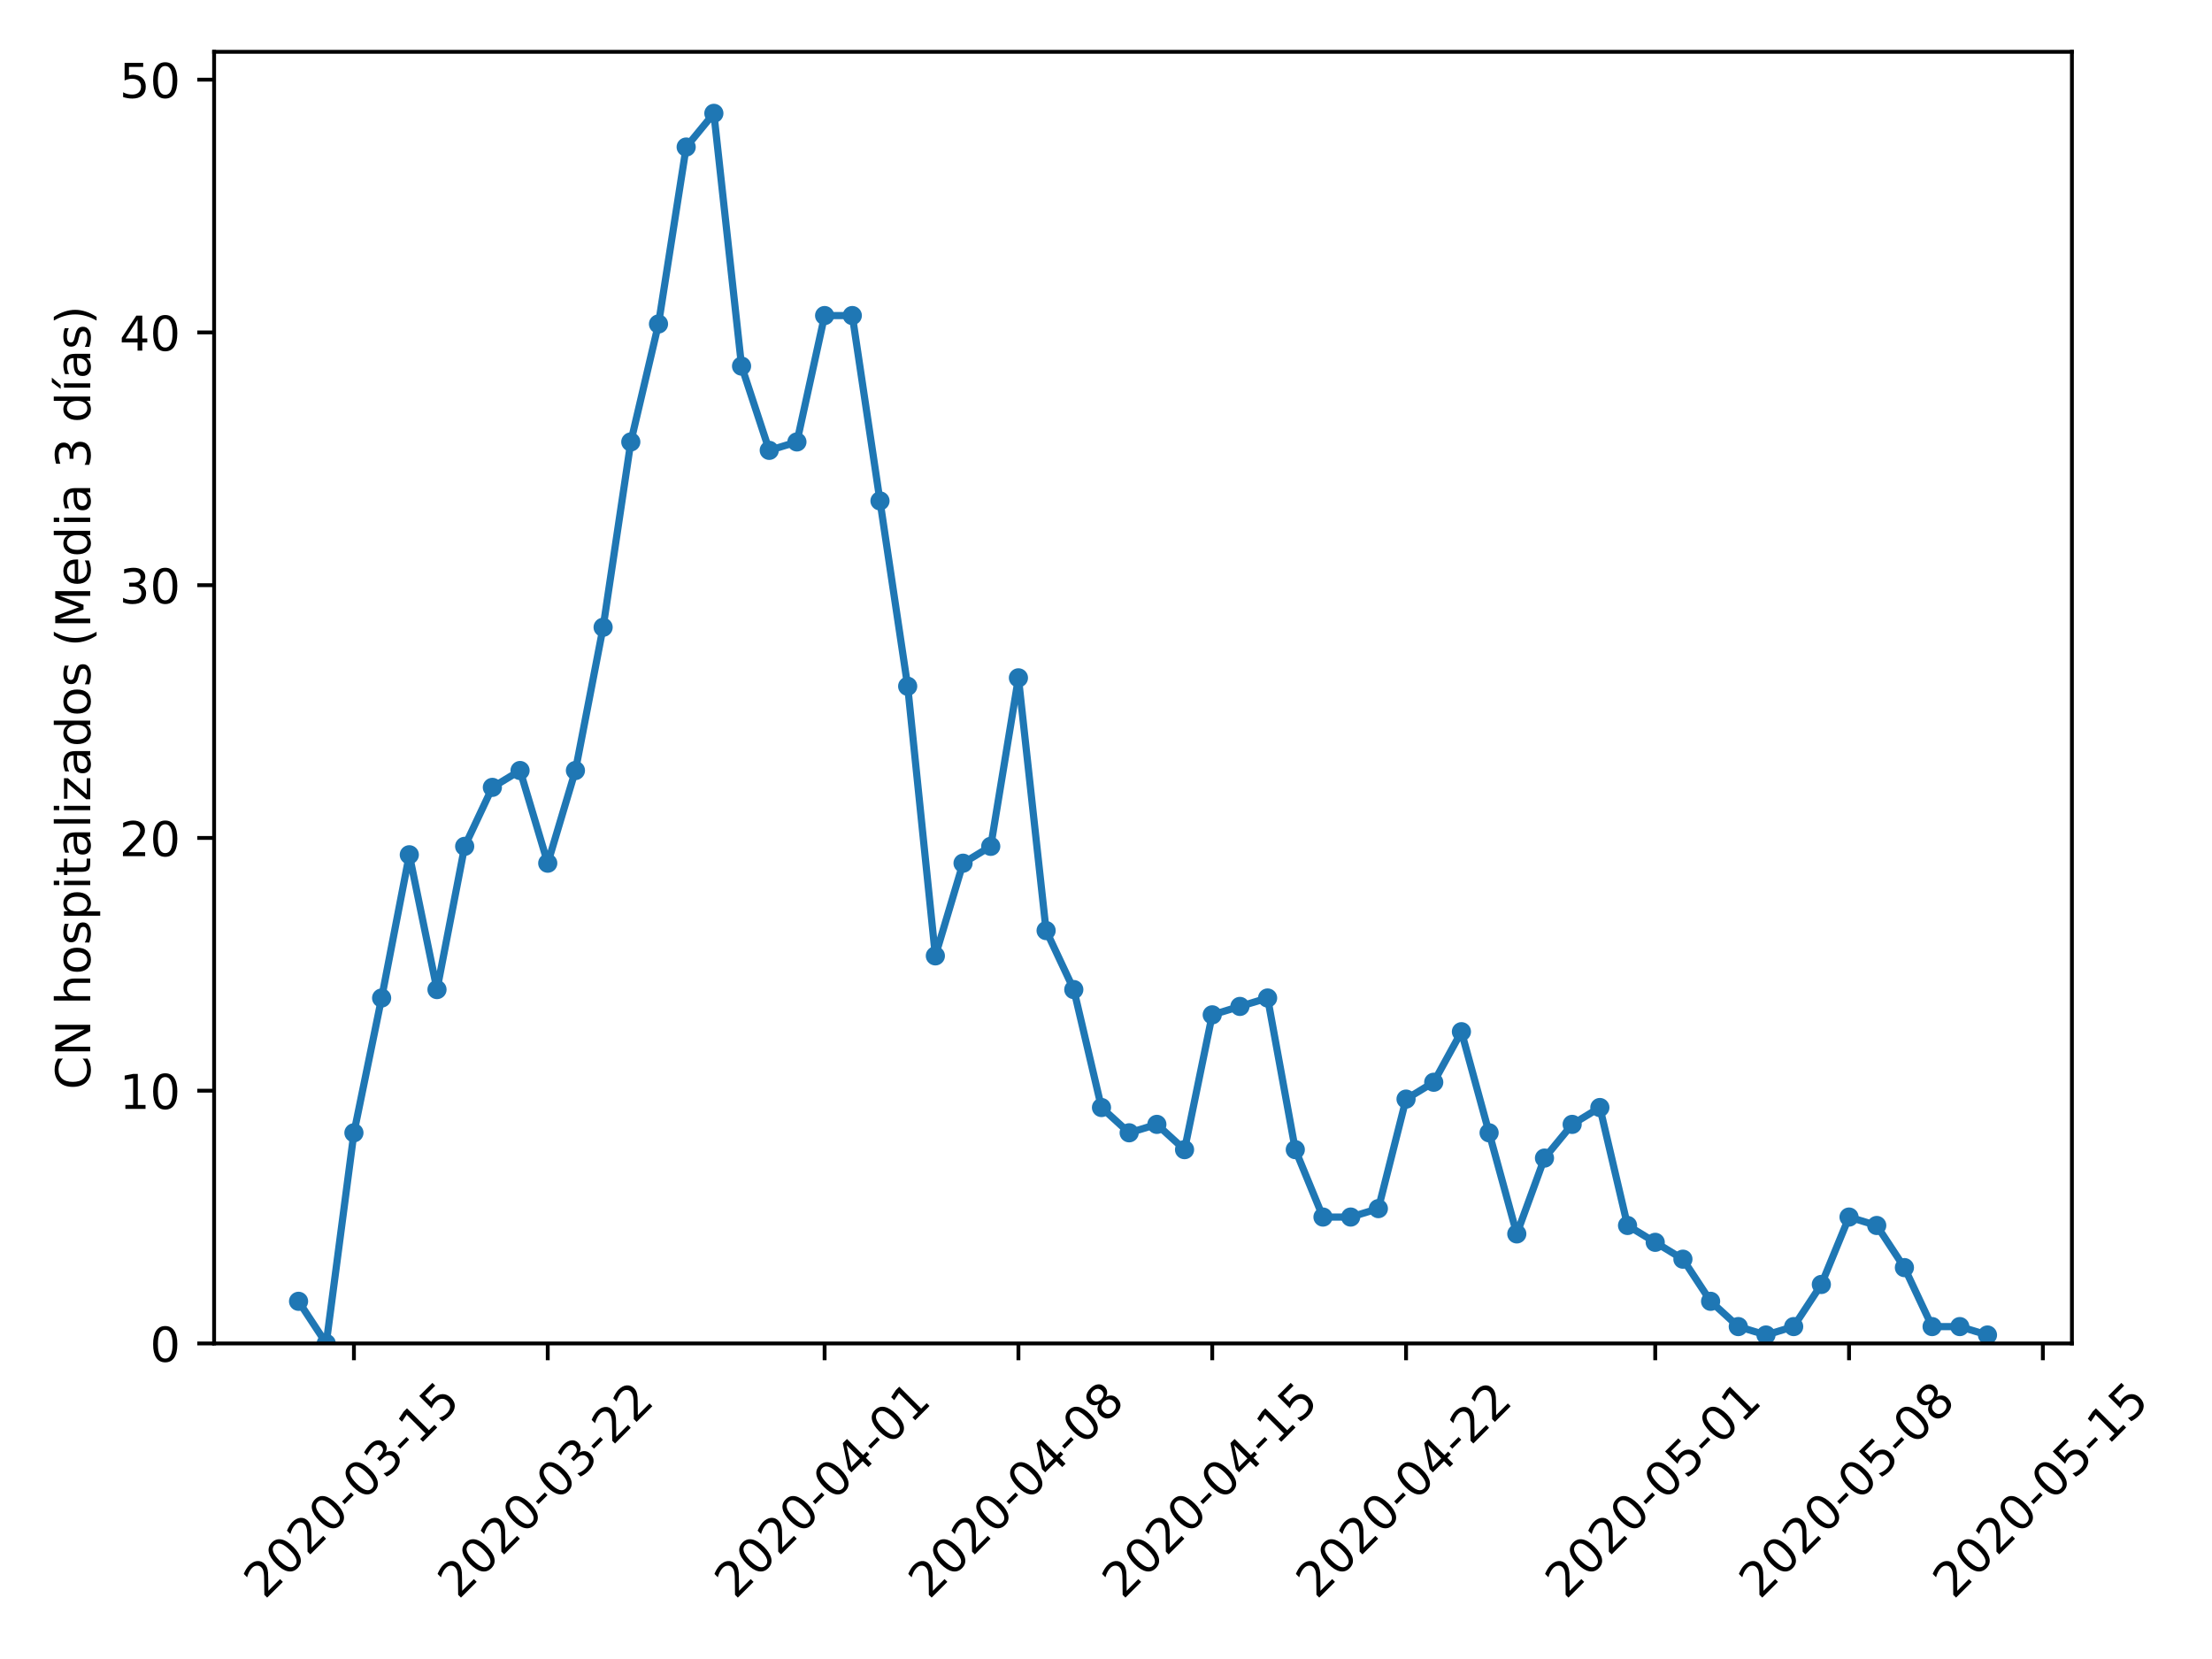 <?xml version="1.0" encoding="utf-8" standalone="no"?>
<!DOCTYPE svg PUBLIC "-//W3C//DTD SVG 1.1//EN"
  "http://www.w3.org/Graphics/SVG/1.1/DTD/svg11.dtd">
<!-- Created with matplotlib (https://matplotlib.org/) -->
<svg height="345.6pt" version="1.1" viewBox="0 0 460.8 345.6" width="460.8pt" xmlns="http://www.w3.org/2000/svg" xmlns:xlink="http://www.w3.org/1999/xlink">
 <defs>
  <style type="text/css">
*{stroke-linecap:butt;stroke-linejoin:round;}
  </style>
 </defs>
 <g id="figure_1">
  <g id="patch_1">
   <path d="M 0 345.6 
L 460.8 345.6 
L 460.8 0 
L 0 0 
z
" style="fill:#ffffff;"/>
  </g>
  <g id="axes_1">
   <g id="patch_2">
    <path d="M 44.603 279.863 
L 431.62 279.863 
L 431.62 10.8 
L 44.603 10.8 
z
" style="fill:#ffffff;"/>
   </g>
   <g id="matplotlib.axis_1">
    <g id="xtick_1">
     <g id="line2d_1">
      <defs>
       <path d="M 0 0 
L 0 3.5 
" id="m27faf1ed56" style="stroke:#000000;stroke-width:0.8;"/>
      </defs>
      <g>
       <use style="stroke:#000000;stroke-width:0.8;" x="73.73" xlink:href="#m27faf1ed56" y="279.863"/>
      </g>
     </g>
     <g id="text_1">
      <!-- 2020-03-15 -->
      <defs>
       <path d="M 19.188 8.297 
L 53.609 8.297 
L 53.609 0 
L 7.328 0 
L 7.328 8.297 
Q 12.938 14.109 22.625 23.891 
Q 32.328 33.688 34.812 36.531 
Q 39.547 41.844 41.422 45.531 
Q 43.312 49.219 43.312 52.781 
Q 43.312 58.594 39.234 62.25 
Q 35.156 65.922 28.609 65.922 
Q 23.969 65.922 18.812 64.312 
Q 13.672 62.703 7.812 59.422 
L 7.812 69.391 
Q 13.766 71.781 18.938 73 
Q 24.125 74.219 28.422 74.219 
Q 39.75 74.219 46.484 68.547 
Q 53.219 62.891 53.219 53.422 
Q 53.219 48.922 51.531 44.891 
Q 49.859 40.875 45.406 35.406 
Q 44.188 33.984 37.641 27.219 
Q 31.109 20.453 19.188 8.297 
z
" id="DejaVuSans-50"/>
       <path d="M 31.781 66.406 
Q 24.172 66.406 20.328 58.906 
Q 16.5 51.422 16.5 36.375 
Q 16.5 21.391 20.328 13.891 
Q 24.172 6.391 31.781 6.391 
Q 39.453 6.391 43.281 13.891 
Q 47.125 21.391 47.125 36.375 
Q 47.125 51.422 43.281 58.906 
Q 39.453 66.406 31.781 66.406 
z
M 31.781 74.219 
Q 44.047 74.219 50.516 64.516 
Q 56.984 54.828 56.984 36.375 
Q 56.984 17.969 50.516 8.266 
Q 44.047 -1.422 31.781 -1.422 
Q 19.531 -1.422 13.062 8.266 
Q 6.594 17.969 6.594 36.375 
Q 6.594 54.828 13.062 64.516 
Q 19.531 74.219 31.781 74.219 
z
" id="DejaVuSans-48"/>
       <path d="M 4.891 31.391 
L 31.203 31.391 
L 31.203 23.391 
L 4.891 23.391 
z
" id="DejaVuSans-45"/>
       <path d="M 40.578 39.312 
Q 47.656 37.797 51.625 33 
Q 55.609 28.219 55.609 21.188 
Q 55.609 10.406 48.188 4.484 
Q 40.766 -1.422 27.094 -1.422 
Q 22.516 -1.422 17.656 -0.516 
Q 12.797 0.391 7.625 2.203 
L 7.625 11.719 
Q 11.719 9.328 16.594 8.109 
Q 21.484 6.891 26.812 6.891 
Q 36.078 6.891 40.938 10.547 
Q 45.797 14.203 45.797 21.188 
Q 45.797 27.641 41.281 31.266 
Q 36.766 34.906 28.719 34.906 
L 20.219 34.906 
L 20.219 43.016 
L 29.109 43.016 
Q 36.375 43.016 40.234 45.922 
Q 44.094 48.828 44.094 54.297 
Q 44.094 59.906 40.109 62.906 
Q 36.141 65.922 28.719 65.922 
Q 24.656 65.922 20.016 65.031 
Q 15.375 64.156 9.812 62.312 
L 9.812 71.094 
Q 15.438 72.656 20.344 73.438 
Q 25.25 74.219 29.594 74.219 
Q 40.828 74.219 47.359 69.109 
Q 53.906 64.016 53.906 55.328 
Q 53.906 49.266 50.438 45.094 
Q 46.969 40.922 40.578 39.312 
z
" id="DejaVuSans-51"/>
       <path d="M 12.406 8.297 
L 28.516 8.297 
L 28.516 63.922 
L 10.984 60.406 
L 10.984 69.391 
L 28.422 72.906 
L 38.281 72.906 
L 38.281 8.297 
L 54.391 8.297 
L 54.391 0 
L 12.406 0 
z
" id="DejaVuSans-49"/>
       <path d="M 10.797 72.906 
L 49.516 72.906 
L 49.516 64.594 
L 19.828 64.594 
L 19.828 46.734 
Q 21.969 47.469 24.109 47.828 
Q 26.266 48.188 28.422 48.188 
Q 40.625 48.188 47.75 41.5 
Q 54.891 34.812 54.891 23.391 
Q 54.891 11.625 47.562 5.094 
Q 40.234 -1.422 26.906 -1.422 
Q 22.312 -1.422 17.547 -0.641 
Q 12.797 0.141 7.719 1.703 
L 7.719 11.625 
Q 12.109 9.234 16.797 8.062 
Q 21.484 6.891 26.703 6.891 
Q 35.156 6.891 40.078 11.328 
Q 45.016 15.766 45.016 23.391 
Q 45.016 31 40.078 35.438 
Q 35.156 39.891 26.703 39.891 
Q 22.75 39.891 18.812 39.016 
Q 14.891 38.141 10.797 36.281 
z
" id="DejaVuSans-53"/>
      </defs>
      <g transform="translate(55.134 333.329)rotate(-45)scale(0.1 -0.1)">
       <use xlink:href="#DejaVuSans-50"/>
       <use x="63.623" xlink:href="#DejaVuSans-48"/>
       <use x="127.246" xlink:href="#DejaVuSans-50"/>
       <use x="190.869" xlink:href="#DejaVuSans-48"/>
       <use x="254.492" xlink:href="#DejaVuSans-45"/>
       <use x="290.576" xlink:href="#DejaVuSans-48"/>
       <use x="354.199" xlink:href="#DejaVuSans-51"/>
       <use x="417.822" xlink:href="#DejaVuSans-45"/>
       <use x="453.906" xlink:href="#DejaVuSans-49"/>
       <use x="517.529" xlink:href="#DejaVuSans-53"/>
      </g>
     </g>
    </g>
    <g id="xtick_2">
     <g id="line2d_2">
      <g>
       <use style="stroke:#000000;stroke-width:0.8;" x="114.105" xlink:href="#m27faf1ed56" y="279.863"/>
      </g>
     </g>
     <g id="text_2">
      <!-- 2020-03-22 -->
      <g transform="translate(95.509 333.329)rotate(-45)scale(0.1 -0.1)">
       <use xlink:href="#DejaVuSans-50"/>
       <use x="63.623" xlink:href="#DejaVuSans-48"/>
       <use x="127.246" xlink:href="#DejaVuSans-50"/>
       <use x="190.869" xlink:href="#DejaVuSans-48"/>
       <use x="254.492" xlink:href="#DejaVuSans-45"/>
       <use x="290.576" xlink:href="#DejaVuSans-48"/>
       <use x="354.199" xlink:href="#DejaVuSans-51"/>
       <use x="417.822" xlink:href="#DejaVuSans-45"/>
       <use x="453.906" xlink:href="#DejaVuSans-50"/>
       <use x="517.529" xlink:href="#DejaVuSans-50"/>
      </g>
     </g>
    </g>
    <g id="xtick_3">
     <g id="line2d_3">
      <g>
       <use style="stroke:#000000;stroke-width:0.8;" x="171.782" xlink:href="#m27faf1ed56" y="279.863"/>
      </g>
     </g>
     <g id="text_3">
      <!-- 2020-04-01 -->
      <defs>
       <path d="M 37.797 64.312 
L 12.891 25.391 
L 37.797 25.391 
z
M 35.203 72.906 
L 47.609 72.906 
L 47.609 25.391 
L 58.016 25.391 
L 58.016 17.188 
L 47.609 17.188 
L 47.609 0 
L 37.797 0 
L 37.797 17.188 
L 4.891 17.188 
L 4.891 26.703 
z
" id="DejaVuSans-52"/>
      </defs>
      <g transform="translate(153.186 333.329)rotate(-45)scale(0.1 -0.1)">
       <use xlink:href="#DejaVuSans-50"/>
       <use x="63.623" xlink:href="#DejaVuSans-48"/>
       <use x="127.246" xlink:href="#DejaVuSans-50"/>
       <use x="190.869" xlink:href="#DejaVuSans-48"/>
       <use x="254.492" xlink:href="#DejaVuSans-45"/>
       <use x="290.576" xlink:href="#DejaVuSans-48"/>
       <use x="354.199" xlink:href="#DejaVuSans-52"/>
       <use x="417.822" xlink:href="#DejaVuSans-45"/>
       <use x="453.906" xlink:href="#DejaVuSans-48"/>
       <use x="517.529" xlink:href="#DejaVuSans-49"/>
      </g>
     </g>
    </g>
    <g id="xtick_4">
     <g id="line2d_4">
      <g>
       <use style="stroke:#000000;stroke-width:0.8;" x="212.156" xlink:href="#m27faf1ed56" y="279.863"/>
      </g>
     </g>
     <g id="text_4">
      <!-- 2020-04-08 -->
      <defs>
       <path d="M 31.781 34.625 
Q 24.75 34.625 20.719 30.859 
Q 16.703 27.094 16.703 20.516 
Q 16.703 13.922 20.719 10.156 
Q 24.75 6.391 31.781 6.391 
Q 38.812 6.391 42.859 10.172 
Q 46.922 13.969 46.922 20.516 
Q 46.922 27.094 42.891 30.859 
Q 38.875 34.625 31.781 34.625 
z
M 21.922 38.812 
Q 15.578 40.375 12.031 44.719 
Q 8.5 49.078 8.5 55.328 
Q 8.5 64.062 14.719 69.141 
Q 20.953 74.219 31.781 74.219 
Q 42.672 74.219 48.875 69.141 
Q 55.078 64.062 55.078 55.328 
Q 55.078 49.078 51.531 44.719 
Q 48 40.375 41.703 38.812 
Q 48.828 37.156 52.797 32.312 
Q 56.781 27.484 56.781 20.516 
Q 56.781 9.906 50.312 4.234 
Q 43.844 -1.422 31.781 -1.422 
Q 19.734 -1.422 13.25 4.234 
Q 6.781 9.906 6.781 20.516 
Q 6.781 27.484 10.781 32.312 
Q 14.797 37.156 21.922 38.812 
z
M 18.312 54.391 
Q 18.312 48.734 21.844 45.562 
Q 25.391 42.391 31.781 42.391 
Q 38.141 42.391 41.719 45.562 
Q 45.312 48.734 45.312 54.391 
Q 45.312 60.062 41.719 63.234 
Q 38.141 66.406 31.781 66.406 
Q 25.391 66.406 21.844 63.234 
Q 18.312 60.062 18.312 54.391 
z
" id="DejaVuSans-56"/>
      </defs>
      <g transform="translate(193.561 333.329)rotate(-45)scale(0.1 -0.1)">
       <use xlink:href="#DejaVuSans-50"/>
       <use x="63.623" xlink:href="#DejaVuSans-48"/>
       <use x="127.246" xlink:href="#DejaVuSans-50"/>
       <use x="190.869" xlink:href="#DejaVuSans-48"/>
       <use x="254.492" xlink:href="#DejaVuSans-45"/>
       <use x="290.576" xlink:href="#DejaVuSans-48"/>
       <use x="354.199" xlink:href="#DejaVuSans-52"/>
       <use x="417.822" xlink:href="#DejaVuSans-45"/>
       <use x="453.906" xlink:href="#DejaVuSans-48"/>
       <use x="517.529" xlink:href="#DejaVuSans-56"/>
      </g>
     </g>
    </g>
    <g id="xtick_5">
     <g id="line2d_5">
      <g>
       <use style="stroke:#000000;stroke-width:0.8;" x="252.531" xlink:href="#m27faf1ed56" y="279.863"/>
      </g>
     </g>
     <g id="text_5">
      <!-- 2020-04-15 -->
      <g transform="translate(233.935 333.329)rotate(-45)scale(0.1 -0.1)">
       <use xlink:href="#DejaVuSans-50"/>
       <use x="63.623" xlink:href="#DejaVuSans-48"/>
       <use x="127.246" xlink:href="#DejaVuSans-50"/>
       <use x="190.869" xlink:href="#DejaVuSans-48"/>
       <use x="254.492" xlink:href="#DejaVuSans-45"/>
       <use x="290.576" xlink:href="#DejaVuSans-48"/>
       <use x="354.199" xlink:href="#DejaVuSans-52"/>
       <use x="417.822" xlink:href="#DejaVuSans-45"/>
       <use x="453.906" xlink:href="#DejaVuSans-49"/>
       <use x="517.529" xlink:href="#DejaVuSans-53"/>
      </g>
     </g>
    </g>
    <g id="xtick_6">
     <g id="line2d_6">
      <g>
       <use style="stroke:#000000;stroke-width:0.8;" x="292.905" xlink:href="#m27faf1ed56" y="279.863"/>
      </g>
     </g>
     <g id="text_6">
      <!-- 2020-04-22 -->
      <g transform="translate(274.309 333.329)rotate(-45)scale(0.1 -0.1)">
       <use xlink:href="#DejaVuSans-50"/>
       <use x="63.623" xlink:href="#DejaVuSans-48"/>
       <use x="127.246" xlink:href="#DejaVuSans-50"/>
       <use x="190.869" xlink:href="#DejaVuSans-48"/>
       <use x="254.492" xlink:href="#DejaVuSans-45"/>
       <use x="290.576" xlink:href="#DejaVuSans-48"/>
       <use x="354.199" xlink:href="#DejaVuSans-52"/>
       <use x="417.822" xlink:href="#DejaVuSans-45"/>
       <use x="453.906" xlink:href="#DejaVuSans-50"/>
       <use x="517.529" xlink:href="#DejaVuSans-50"/>
      </g>
     </g>
    </g>
    <g id="xtick_7">
     <g id="line2d_7">
      <g>
       <use style="stroke:#000000;stroke-width:0.8;" x="344.815" xlink:href="#m27faf1ed56" y="279.863"/>
      </g>
     </g>
     <g id="text_7">
      <!-- 2020-05-01 -->
      <g transform="translate(326.219 333.329)rotate(-45)scale(0.1 -0.1)">
       <use xlink:href="#DejaVuSans-50"/>
       <use x="63.623" xlink:href="#DejaVuSans-48"/>
       <use x="127.246" xlink:href="#DejaVuSans-50"/>
       <use x="190.869" xlink:href="#DejaVuSans-48"/>
       <use x="254.492" xlink:href="#DejaVuSans-45"/>
       <use x="290.576" xlink:href="#DejaVuSans-48"/>
       <use x="354.199" xlink:href="#DejaVuSans-53"/>
       <use x="417.822" xlink:href="#DejaVuSans-45"/>
       <use x="453.906" xlink:href="#DejaVuSans-48"/>
       <use x="517.529" xlink:href="#DejaVuSans-49"/>
      </g>
     </g>
    </g>
    <g id="xtick_8">
     <g id="line2d_8">
      <g>
       <use style="stroke:#000000;stroke-width:0.8;" x="385.189" xlink:href="#m27faf1ed56" y="279.863"/>
      </g>
     </g>
     <g id="text_8">
      <!-- 2020-05-08 -->
      <g transform="translate(366.593 333.329)rotate(-45)scale(0.1 -0.1)">
       <use xlink:href="#DejaVuSans-50"/>
       <use x="63.623" xlink:href="#DejaVuSans-48"/>
       <use x="127.246" xlink:href="#DejaVuSans-50"/>
       <use x="190.869" xlink:href="#DejaVuSans-48"/>
       <use x="254.492" xlink:href="#DejaVuSans-45"/>
       <use x="290.576" xlink:href="#DejaVuSans-48"/>
       <use x="354.199" xlink:href="#DejaVuSans-53"/>
       <use x="417.822" xlink:href="#DejaVuSans-45"/>
       <use x="453.906" xlink:href="#DejaVuSans-48"/>
       <use x="517.529" xlink:href="#DejaVuSans-56"/>
      </g>
     </g>
    </g>
    <g id="xtick_9">
     <g id="line2d_9">
      <g>
       <use style="stroke:#000000;stroke-width:0.8;" x="425.563" xlink:href="#m27faf1ed56" y="279.863"/>
      </g>
     </g>
     <g id="text_9">
      <!-- 2020-05-15 -->
      <g transform="translate(406.968 333.329)rotate(-45)scale(0.1 -0.1)">
       <use xlink:href="#DejaVuSans-50"/>
       <use x="63.623" xlink:href="#DejaVuSans-48"/>
       <use x="127.246" xlink:href="#DejaVuSans-50"/>
       <use x="190.869" xlink:href="#DejaVuSans-48"/>
       <use x="254.492" xlink:href="#DejaVuSans-45"/>
       <use x="290.576" xlink:href="#DejaVuSans-48"/>
       <use x="354.199" xlink:href="#DejaVuSans-53"/>
       <use x="417.822" xlink:href="#DejaVuSans-45"/>
       <use x="453.906" xlink:href="#DejaVuSans-49"/>
       <use x="517.529" xlink:href="#DejaVuSans-53"/>
      </g>
     </g>
    </g>
   </g>
   <g id="matplotlib.axis_2">
    <g id="ytick_1">
     <g id="line2d_10">
      <defs>
       <path d="M 0 0 
L -3.5 0 
" id="mf563ec5836" style="stroke:#000000;stroke-width:0.8;"/>
      </defs>
      <g>
       <use style="stroke:#000000;stroke-width:0.8;" x="44.603" xlink:href="#mf563ec5836" y="279.863"/>
      </g>
     </g>
     <g id="text_10">
      <!-- 0 -->
      <g transform="translate(31.241 283.662)scale(0.1 -0.1)">
       <use xlink:href="#DejaVuSans-48"/>
      </g>
     </g>
    </g>
    <g id="ytick_2">
     <g id="line2d_11">
      <g>
       <use style="stroke:#000000;stroke-width:0.8;" x="44.603" xlink:href="#mf563ec5836" y="227.208"/>
      </g>
     </g>
     <g id="text_11">
      <!-- 10 -->
      <g transform="translate(24.878 231.008)scale(0.1 -0.1)">
       <use xlink:href="#DejaVuSans-49"/>
       <use x="63.623" xlink:href="#DejaVuSans-48"/>
      </g>
     </g>
    </g>
    <g id="ytick_3">
     <g id="line2d_12">
      <g>
       <use style="stroke:#000000;stroke-width:0.8;" x="44.603" xlink:href="#mf563ec5836" y="174.554"/>
      </g>
     </g>
     <g id="text_12">
      <!-- 20 -->
      <g transform="translate(24.878 178.354)scale(0.1 -0.1)">
       <use xlink:href="#DejaVuSans-50"/>
       <use x="63.623" xlink:href="#DejaVuSans-48"/>
      </g>
     </g>
    </g>
    <g id="ytick_4">
     <g id="line2d_13">
      <g>
       <use style="stroke:#000000;stroke-width:0.8;" x="44.603" xlink:href="#mf563ec5836" y="121.9"/>
      </g>
     </g>
     <g id="text_13">
      <!-- 30 -->
      <g transform="translate(24.878 125.699)scale(0.1 -0.1)">
       <use xlink:href="#DejaVuSans-51"/>
       <use x="63.623" xlink:href="#DejaVuSans-48"/>
      </g>
     </g>
    </g>
    <g id="ytick_5">
     <g id="line2d_14">
      <g>
       <use style="stroke:#000000;stroke-width:0.8;" x="44.603" xlink:href="#mf563ec5836" y="69.246"/>
      </g>
     </g>
     <g id="text_14">
      <!-- 40 -->
      <g transform="translate(24.878 73.045)scale(0.1 -0.1)">
       <use xlink:href="#DejaVuSans-52"/>
       <use x="63.623" xlink:href="#DejaVuSans-48"/>
      </g>
     </g>
    </g>
    <g id="ytick_6">
     <g id="line2d_15">
      <g>
       <use style="stroke:#000000;stroke-width:0.8;" x="44.603" xlink:href="#mf563ec5836" y="16.592"/>
      </g>
     </g>
     <g id="text_15">
      <!-- 50 -->
      <g transform="translate(24.878 20.391)scale(0.1 -0.1)">
       <use xlink:href="#DejaVuSans-53"/>
       <use x="63.623" xlink:href="#DejaVuSans-48"/>
      </g>
     </g>
    </g>
    <g id="text_16">
     <!-- CN hospitalizados (Media 3 días) -->
     <defs>
      <path d="M 64.406 67.281 
L 64.406 56.891 
Q 59.422 61.531 53.781 63.812 
Q 48.141 66.109 41.797 66.109 
Q 29.297 66.109 22.656 58.469 
Q 16.016 50.828 16.016 36.375 
Q 16.016 21.969 22.656 14.328 
Q 29.297 6.688 41.797 6.688 
Q 48.141 6.688 53.781 8.984 
Q 59.422 11.281 64.406 15.922 
L 64.406 5.609 
Q 59.234 2.094 53.438 0.328 
Q 47.656 -1.422 41.219 -1.422 
Q 24.656 -1.422 15.125 8.703 
Q 5.609 18.844 5.609 36.375 
Q 5.609 53.953 15.125 64.078 
Q 24.656 74.219 41.219 74.219 
Q 47.75 74.219 53.531 72.484 
Q 59.328 70.75 64.406 67.281 
z
" id="DejaVuSans-67"/>
      <path d="M 9.812 72.906 
L 23.094 72.906 
L 55.422 11.922 
L 55.422 72.906 
L 64.984 72.906 
L 64.984 0 
L 51.703 0 
L 19.391 60.984 
L 19.391 0 
L 9.812 0 
z
" id="DejaVuSans-78"/>
      <path id="DejaVuSans-32"/>
      <path d="M 54.891 33.016 
L 54.891 0 
L 45.906 0 
L 45.906 32.719 
Q 45.906 40.484 42.875 44.328 
Q 39.844 48.188 33.797 48.188 
Q 26.516 48.188 22.312 43.547 
Q 18.109 38.922 18.109 30.906 
L 18.109 0 
L 9.078 0 
L 9.078 75.984 
L 18.109 75.984 
L 18.109 46.188 
Q 21.344 51.125 25.703 53.562 
Q 30.078 56 35.797 56 
Q 45.219 56 50.047 50.172 
Q 54.891 44.344 54.891 33.016 
z
" id="DejaVuSans-104"/>
      <path d="M 30.609 48.391 
Q 23.391 48.391 19.188 42.75 
Q 14.984 37.109 14.984 27.297 
Q 14.984 17.484 19.156 11.844 
Q 23.344 6.203 30.609 6.203 
Q 37.797 6.203 41.984 11.859 
Q 46.188 17.531 46.188 27.297 
Q 46.188 37.016 41.984 42.703 
Q 37.797 48.391 30.609 48.391 
z
M 30.609 56 
Q 42.328 56 49.016 48.375 
Q 55.719 40.766 55.719 27.297 
Q 55.719 13.875 49.016 6.219 
Q 42.328 -1.422 30.609 -1.422 
Q 18.844 -1.422 12.172 6.219 
Q 5.516 13.875 5.516 27.297 
Q 5.516 40.766 12.172 48.375 
Q 18.844 56 30.609 56 
z
" id="DejaVuSans-111"/>
      <path d="M 44.281 53.078 
L 44.281 44.578 
Q 40.484 46.531 36.375 47.5 
Q 32.281 48.484 27.875 48.484 
Q 21.188 48.484 17.844 46.438 
Q 14.5 44.391 14.5 40.281 
Q 14.5 37.156 16.891 35.375 
Q 19.281 33.594 26.516 31.984 
L 29.594 31.297 
Q 39.156 29.25 43.188 25.516 
Q 47.219 21.781 47.219 15.094 
Q 47.219 7.469 41.188 3.016 
Q 35.156 -1.422 24.609 -1.422 
Q 20.219 -1.422 15.453 -0.562 
Q 10.688 0.297 5.422 2 
L 5.422 11.281 
Q 10.406 8.688 15.234 7.391 
Q 20.062 6.109 24.812 6.109 
Q 31.156 6.109 34.562 8.281 
Q 37.984 10.453 37.984 14.406 
Q 37.984 18.062 35.516 20.016 
Q 33.062 21.969 24.703 23.781 
L 21.578 24.516 
Q 13.234 26.266 9.516 29.906 
Q 5.812 33.547 5.812 39.891 
Q 5.812 47.609 11.281 51.797 
Q 16.75 56 26.812 56 
Q 31.781 56 36.172 55.266 
Q 40.578 54.547 44.281 53.078 
z
" id="DejaVuSans-115"/>
      <path d="M 18.109 8.203 
L 18.109 -20.797 
L 9.078 -20.797 
L 9.078 54.688 
L 18.109 54.688 
L 18.109 46.391 
Q 20.953 51.266 25.266 53.625 
Q 29.594 56 35.594 56 
Q 45.562 56 51.781 48.094 
Q 58.016 40.188 58.016 27.297 
Q 58.016 14.406 51.781 6.484 
Q 45.562 -1.422 35.594 -1.422 
Q 29.594 -1.422 25.266 0.953 
Q 20.953 3.328 18.109 8.203 
z
M 48.688 27.297 
Q 48.688 37.203 44.609 42.844 
Q 40.531 48.484 33.406 48.484 
Q 26.266 48.484 22.188 42.844 
Q 18.109 37.203 18.109 27.297 
Q 18.109 17.391 22.188 11.75 
Q 26.266 6.109 33.406 6.109 
Q 40.531 6.109 44.609 11.75 
Q 48.688 17.391 48.688 27.297 
z
" id="DejaVuSans-112"/>
      <path d="M 9.422 54.688 
L 18.406 54.688 
L 18.406 0 
L 9.422 0 
z
M 9.422 75.984 
L 18.406 75.984 
L 18.406 64.594 
L 9.422 64.594 
z
" id="DejaVuSans-105"/>
      <path d="M 18.312 70.219 
L 18.312 54.688 
L 36.812 54.688 
L 36.812 47.703 
L 18.312 47.703 
L 18.312 18.016 
Q 18.312 11.328 20.141 9.422 
Q 21.969 7.516 27.594 7.516 
L 36.812 7.516 
L 36.812 0 
L 27.594 0 
Q 17.188 0 13.234 3.875 
Q 9.281 7.766 9.281 18.016 
L 9.281 47.703 
L 2.688 47.703 
L 2.688 54.688 
L 9.281 54.688 
L 9.281 70.219 
z
" id="DejaVuSans-116"/>
      <path d="M 34.281 27.484 
Q 23.391 27.484 19.188 25 
Q 14.984 22.516 14.984 16.5 
Q 14.984 11.719 18.141 8.906 
Q 21.297 6.109 26.703 6.109 
Q 34.188 6.109 38.703 11.406 
Q 43.219 16.703 43.219 25.484 
L 43.219 27.484 
z
M 52.203 31.203 
L 52.203 0 
L 43.219 0 
L 43.219 8.297 
Q 40.141 3.328 35.547 0.953 
Q 30.953 -1.422 24.312 -1.422 
Q 15.922 -1.422 10.953 3.297 
Q 6 8.016 6 15.922 
Q 6 25.141 12.172 29.828 
Q 18.359 34.516 30.609 34.516 
L 43.219 34.516 
L 43.219 35.406 
Q 43.219 41.609 39.141 45 
Q 35.062 48.391 27.688 48.391 
Q 23 48.391 18.547 47.266 
Q 14.109 46.141 10.016 43.891 
L 10.016 52.203 
Q 14.938 54.109 19.578 55.047 
Q 24.219 56 28.609 56 
Q 40.484 56 46.344 49.844 
Q 52.203 43.703 52.203 31.203 
z
" id="DejaVuSans-97"/>
      <path d="M 9.422 75.984 
L 18.406 75.984 
L 18.406 0 
L 9.422 0 
z
" id="DejaVuSans-108"/>
      <path d="M 5.516 54.688 
L 48.188 54.688 
L 48.188 46.484 
L 14.406 7.172 
L 48.188 7.172 
L 48.188 0 
L 4.297 0 
L 4.297 8.203 
L 38.094 47.516 
L 5.516 47.516 
z
" id="DejaVuSans-122"/>
      <path d="M 45.406 46.391 
L 45.406 75.984 
L 54.391 75.984 
L 54.391 0 
L 45.406 0 
L 45.406 8.203 
Q 42.578 3.328 38.25 0.953 
Q 33.938 -1.422 27.875 -1.422 
Q 17.969 -1.422 11.734 6.484 
Q 5.516 14.406 5.516 27.297 
Q 5.516 40.188 11.734 48.094 
Q 17.969 56 27.875 56 
Q 33.938 56 38.25 53.625 
Q 42.578 51.266 45.406 46.391 
z
M 14.797 27.297 
Q 14.797 17.391 18.875 11.75 
Q 22.953 6.109 30.078 6.109 
Q 37.203 6.109 41.297 11.75 
Q 45.406 17.391 45.406 27.297 
Q 45.406 37.203 41.297 42.844 
Q 37.203 48.484 30.078 48.484 
Q 22.953 48.484 18.875 42.844 
Q 14.797 37.203 14.797 27.297 
z
" id="DejaVuSans-100"/>
      <path d="M 31 75.875 
Q 24.469 64.656 21.281 53.656 
Q 18.109 42.672 18.109 31.391 
Q 18.109 20.125 21.312 9.062 
Q 24.516 -2 31 -13.188 
L 23.188 -13.188 
Q 15.875 -1.703 12.234 9.375 
Q 8.594 20.453 8.594 31.391 
Q 8.594 42.281 12.203 53.312 
Q 15.828 64.359 23.188 75.875 
z
" id="DejaVuSans-40"/>
      <path d="M 9.812 72.906 
L 24.516 72.906 
L 43.109 23.297 
L 61.812 72.906 
L 76.516 72.906 
L 76.516 0 
L 66.891 0 
L 66.891 64.016 
L 48.094 14.016 
L 38.188 14.016 
L 19.391 64.016 
L 19.391 0 
L 9.812 0 
z
" id="DejaVuSans-77"/>
      <path d="M 56.203 29.594 
L 56.203 25.203 
L 14.891 25.203 
Q 15.484 15.922 20.484 11.062 
Q 25.484 6.203 34.422 6.203 
Q 39.594 6.203 44.453 7.469 
Q 49.312 8.734 54.109 11.281 
L 54.109 2.781 
Q 49.266 0.734 44.188 -0.344 
Q 39.109 -1.422 33.891 -1.422 
Q 20.797 -1.422 13.156 6.188 
Q 5.516 13.812 5.516 26.812 
Q 5.516 40.234 12.766 48.109 
Q 20.016 56 32.328 56 
Q 43.359 56 49.781 48.891 
Q 56.203 41.797 56.203 29.594 
z
M 47.219 32.234 
Q 47.125 39.594 43.094 43.984 
Q 39.062 48.391 32.422 48.391 
Q 24.906 48.391 20.391 44.141 
Q 15.875 39.891 15.188 32.172 
z
" id="DejaVuSans-101"/>
      <path d="M 20.656 79.984 
L 30.375 79.984 
L 14.469 61.625 
L 6.984 61.625 
z
M 9.422 54.688 
L 18.406 54.688 
L 18.406 0 
L 9.422 0 
z
M 13.922 56 
z
" id="DejaVuSans-237"/>
      <path d="M 8.016 75.875 
L 15.828 75.875 
Q 23.141 64.359 26.781 53.312 
Q 30.422 42.281 30.422 31.391 
Q 30.422 20.453 26.781 9.375 
Q 23.141 -1.703 15.828 -13.188 
L 8.016 -13.188 
Q 14.5 -2 17.703 9.062 
Q 20.906 20.125 20.906 31.391 
Q 20.906 42.672 17.703 53.656 
Q 14.5 64.656 8.016 75.875 
z
" id="DejaVuSans-41"/>
     </defs>
     <g transform="translate(18.798 226.977)rotate(-90)scale(0.1 -0.1)">
      <use xlink:href="#DejaVuSans-67"/>
      <use x="69.824" xlink:href="#DejaVuSans-78"/>
      <use x="144.629" xlink:href="#DejaVuSans-32"/>
      <use x="176.416" xlink:href="#DejaVuSans-104"/>
      <use x="239.795" xlink:href="#DejaVuSans-111"/>
      <use x="300.977" xlink:href="#DejaVuSans-115"/>
      <use x="353.076" xlink:href="#DejaVuSans-112"/>
      <use x="416.553" xlink:href="#DejaVuSans-105"/>
      <use x="444.336" xlink:href="#DejaVuSans-116"/>
      <use x="483.545" xlink:href="#DejaVuSans-97"/>
      <use x="544.824" xlink:href="#DejaVuSans-108"/>
      <use x="572.607" xlink:href="#DejaVuSans-105"/>
      <use x="600.391" xlink:href="#DejaVuSans-122"/>
      <use x="652.881" xlink:href="#DejaVuSans-97"/>
      <use x="714.16" xlink:href="#DejaVuSans-100"/>
      <use x="777.637" xlink:href="#DejaVuSans-111"/>
      <use x="838.818" xlink:href="#DejaVuSans-115"/>
      <use x="890.918" xlink:href="#DejaVuSans-32"/>
      <use x="922.705" xlink:href="#DejaVuSans-40"/>
      <use x="961.719" xlink:href="#DejaVuSans-77"/>
      <use x="1047.998" xlink:href="#DejaVuSans-101"/>
      <use x="1109.521" xlink:href="#DejaVuSans-100"/>
      <use x="1172.998" xlink:href="#DejaVuSans-105"/>
      <use x="1200.781" xlink:href="#DejaVuSans-97"/>
      <use x="1262.061" xlink:href="#DejaVuSans-32"/>
      <use x="1293.848" xlink:href="#DejaVuSans-51"/>
      <use x="1357.471" xlink:href="#DejaVuSans-32"/>
      <use x="1389.258" xlink:href="#DejaVuSans-100"/>
      <use x="1452.734" xlink:href="#DejaVuSans-237"/>
      <use x="1480.518" xlink:href="#DejaVuSans-97"/>
      <use x="1541.797" xlink:href="#DejaVuSans-115"/>
      <use x="1593.896" xlink:href="#DejaVuSans-41"/>
     </g>
    </g>
   </g>
   <g id="line2d_16">
    <path clip-path="url(#p3966833110)" d="M 62.195 271.087 
L 67.963 279.863 
L 73.73 235.984 
L 79.498 207.902 
L 85.266 178.065 
L 91.034 206.147 
L 96.801 176.309 
L 102.569 164.024 
L 108.337 160.513 
L 114.105 179.82 
L 119.872 160.513 
L 125.64 130.676 
L 131.408 92.063 
L 137.176 67.491 
L 142.943 30.633 
L 148.711 23.613 
L 154.479 76.267 
L 160.247 93.818 
L 166.014 92.063 
L 171.782 65.736 
L 177.55 65.736 
L 183.318 104.349 
L 189.085 142.962 
L 194.853 199.126 
L 200.621 179.82 
L 206.389 176.309 
L 212.156 141.207 
L 217.924 193.861 
L 223.692 206.147 
L 229.46 230.719 
L 235.227 235.984 
L 240.995 234.229 
L 246.763 239.494 
L 252.531 211.412 
L 258.299 209.657 
L 264.066 207.902 
L 269.834 239.494 
L 275.602 253.536 
L 281.37 253.536 
L 287.137 251.78 
L 292.905 228.964 
L 298.673 225.453 
L 304.441 214.922 
L 310.208 235.984 
L 315.976 257.046 
L 321.744 241.25 
L 327.512 234.229 
L 333.279 230.719 
L 339.047 255.291 
L 344.815 258.801 
L 350.583 262.311 
L 356.35 271.087 
L 362.118 276.352 
L 367.886 278.107 
L 373.654 276.352 
L 379.421 267.577 
L 385.189 253.536 
L 390.957 255.291 
L 396.725 264.066 
L 402.492 276.352 
L 408.26 276.352 
L 414.028 278.107 
" style="fill:none;stroke:#1f77b4;stroke-linecap:square;stroke-width:1.5;"/>
    <defs>
     <path d="M 0 1.5 
C 0.398 1.5 0.779 1.342 1.061 1.061 
C 1.342 0.779 1.5 0.398 1.5 0 
C 1.5 -0.398 1.342 -0.779 1.061 -1.061 
C 0.779 -1.342 0.398 -1.5 0 -1.5 
C -0.398 -1.5 -0.779 -1.342 -1.061 -1.061 
C -1.342 -0.779 -1.5 -0.398 -1.5 0 
C -1.5 0.398 -1.342 0.779 -1.061 1.061 
C -0.779 1.342 -0.398 1.5 0 1.5 
z
" id="m08e46c38b2" style="stroke:#1f77b4;"/>
    </defs>
    <g clip-path="url(#p3966833110)">
     <use style="fill:#1f77b4;stroke:#1f77b4;" x="62.195" xlink:href="#m08e46c38b2" y="271.087"/>
     <use style="fill:#1f77b4;stroke:#1f77b4;" x="67.963" xlink:href="#m08e46c38b2" y="279.863"/>
     <use style="fill:#1f77b4;stroke:#1f77b4;" x="73.73" xlink:href="#m08e46c38b2" y="235.984"/>
     <use style="fill:#1f77b4;stroke:#1f77b4;" x="79.498" xlink:href="#m08e46c38b2" y="207.902"/>
     <use style="fill:#1f77b4;stroke:#1f77b4;" x="85.266" xlink:href="#m08e46c38b2" y="178.065"/>
     <use style="fill:#1f77b4;stroke:#1f77b4;" x="91.034" xlink:href="#m08e46c38b2" y="206.147"/>
     <use style="fill:#1f77b4;stroke:#1f77b4;" x="96.801" xlink:href="#m08e46c38b2" y="176.309"/>
     <use style="fill:#1f77b4;stroke:#1f77b4;" x="102.569" xlink:href="#m08e46c38b2" y="164.024"/>
     <use style="fill:#1f77b4;stroke:#1f77b4;" x="108.337" xlink:href="#m08e46c38b2" y="160.513"/>
     <use style="fill:#1f77b4;stroke:#1f77b4;" x="114.105" xlink:href="#m08e46c38b2" y="179.82"/>
     <use style="fill:#1f77b4;stroke:#1f77b4;" x="119.872" xlink:href="#m08e46c38b2" y="160.513"/>
     <use style="fill:#1f77b4;stroke:#1f77b4;" x="125.64" xlink:href="#m08e46c38b2" y="130.676"/>
     <use style="fill:#1f77b4;stroke:#1f77b4;" x="131.408" xlink:href="#m08e46c38b2" y="92.063"/>
     <use style="fill:#1f77b4;stroke:#1f77b4;" x="137.176" xlink:href="#m08e46c38b2" y="67.491"/>
     <use style="fill:#1f77b4;stroke:#1f77b4;" x="142.943" xlink:href="#m08e46c38b2" y="30.633"/>
     <use style="fill:#1f77b4;stroke:#1f77b4;" x="148.711" xlink:href="#m08e46c38b2" y="23.613"/>
     <use style="fill:#1f77b4;stroke:#1f77b4;" x="154.479" xlink:href="#m08e46c38b2" y="76.267"/>
     <use style="fill:#1f77b4;stroke:#1f77b4;" x="160.247" xlink:href="#m08e46c38b2" y="93.818"/>
     <use style="fill:#1f77b4;stroke:#1f77b4;" x="166.014" xlink:href="#m08e46c38b2" y="92.063"/>
     <use style="fill:#1f77b4;stroke:#1f77b4;" x="171.782" xlink:href="#m08e46c38b2" y="65.736"/>
     <use style="fill:#1f77b4;stroke:#1f77b4;" x="177.55" xlink:href="#m08e46c38b2" y="65.736"/>
     <use style="fill:#1f77b4;stroke:#1f77b4;" x="183.318" xlink:href="#m08e46c38b2" y="104.349"/>
     <use style="fill:#1f77b4;stroke:#1f77b4;" x="189.085" xlink:href="#m08e46c38b2" y="142.962"/>
     <use style="fill:#1f77b4;stroke:#1f77b4;" x="194.853" xlink:href="#m08e46c38b2" y="199.126"/>
     <use style="fill:#1f77b4;stroke:#1f77b4;" x="200.621" xlink:href="#m08e46c38b2" y="179.82"/>
     <use style="fill:#1f77b4;stroke:#1f77b4;" x="206.389" xlink:href="#m08e46c38b2" y="176.309"/>
     <use style="fill:#1f77b4;stroke:#1f77b4;" x="212.156" xlink:href="#m08e46c38b2" y="141.207"/>
     <use style="fill:#1f77b4;stroke:#1f77b4;" x="217.924" xlink:href="#m08e46c38b2" y="193.861"/>
     <use style="fill:#1f77b4;stroke:#1f77b4;" x="223.692" xlink:href="#m08e46c38b2" y="206.147"/>
     <use style="fill:#1f77b4;stroke:#1f77b4;" x="229.46" xlink:href="#m08e46c38b2" y="230.719"/>
     <use style="fill:#1f77b4;stroke:#1f77b4;" x="235.227" xlink:href="#m08e46c38b2" y="235.984"/>
     <use style="fill:#1f77b4;stroke:#1f77b4;" x="240.995" xlink:href="#m08e46c38b2" y="234.229"/>
     <use style="fill:#1f77b4;stroke:#1f77b4;" x="246.763" xlink:href="#m08e46c38b2" y="239.494"/>
     <use style="fill:#1f77b4;stroke:#1f77b4;" x="252.531" xlink:href="#m08e46c38b2" y="211.412"/>
     <use style="fill:#1f77b4;stroke:#1f77b4;" x="258.299" xlink:href="#m08e46c38b2" y="209.657"/>
     <use style="fill:#1f77b4;stroke:#1f77b4;" x="264.066" xlink:href="#m08e46c38b2" y="207.902"/>
     <use style="fill:#1f77b4;stroke:#1f77b4;" x="269.834" xlink:href="#m08e46c38b2" y="239.494"/>
     <use style="fill:#1f77b4;stroke:#1f77b4;" x="275.602" xlink:href="#m08e46c38b2" y="253.536"/>
     <use style="fill:#1f77b4;stroke:#1f77b4;" x="281.37" xlink:href="#m08e46c38b2" y="253.536"/>
     <use style="fill:#1f77b4;stroke:#1f77b4;" x="287.137" xlink:href="#m08e46c38b2" y="251.78"/>
     <use style="fill:#1f77b4;stroke:#1f77b4;" x="292.905" xlink:href="#m08e46c38b2" y="228.964"/>
     <use style="fill:#1f77b4;stroke:#1f77b4;" x="298.673" xlink:href="#m08e46c38b2" y="225.453"/>
     <use style="fill:#1f77b4;stroke:#1f77b4;" x="304.441" xlink:href="#m08e46c38b2" y="214.922"/>
     <use style="fill:#1f77b4;stroke:#1f77b4;" x="310.208" xlink:href="#m08e46c38b2" y="235.984"/>
     <use style="fill:#1f77b4;stroke:#1f77b4;" x="315.976" xlink:href="#m08e46c38b2" y="257.046"/>
     <use style="fill:#1f77b4;stroke:#1f77b4;" x="321.744" xlink:href="#m08e46c38b2" y="241.25"/>
     <use style="fill:#1f77b4;stroke:#1f77b4;" x="327.512" xlink:href="#m08e46c38b2" y="234.229"/>
     <use style="fill:#1f77b4;stroke:#1f77b4;" x="333.279" xlink:href="#m08e46c38b2" y="230.719"/>
     <use style="fill:#1f77b4;stroke:#1f77b4;" x="339.047" xlink:href="#m08e46c38b2" y="255.291"/>
     <use style="fill:#1f77b4;stroke:#1f77b4;" x="344.815" xlink:href="#m08e46c38b2" y="258.801"/>
     <use style="fill:#1f77b4;stroke:#1f77b4;" x="350.583" xlink:href="#m08e46c38b2" y="262.311"/>
     <use style="fill:#1f77b4;stroke:#1f77b4;" x="356.35" xlink:href="#m08e46c38b2" y="271.087"/>
     <use style="fill:#1f77b4;stroke:#1f77b4;" x="362.118" xlink:href="#m08e46c38b2" y="276.352"/>
     <use style="fill:#1f77b4;stroke:#1f77b4;" x="367.886" xlink:href="#m08e46c38b2" y="278.107"/>
     <use style="fill:#1f77b4;stroke:#1f77b4;" x="373.654" xlink:href="#m08e46c38b2" y="276.352"/>
     <use style="fill:#1f77b4;stroke:#1f77b4;" x="379.421" xlink:href="#m08e46c38b2" y="267.577"/>
     <use style="fill:#1f77b4;stroke:#1f77b4;" x="385.189" xlink:href="#m08e46c38b2" y="253.536"/>
     <use style="fill:#1f77b4;stroke:#1f77b4;" x="390.957" xlink:href="#m08e46c38b2" y="255.291"/>
     <use style="fill:#1f77b4;stroke:#1f77b4;" x="396.725" xlink:href="#m08e46c38b2" y="264.066"/>
     <use style="fill:#1f77b4;stroke:#1f77b4;" x="402.492" xlink:href="#m08e46c38b2" y="276.352"/>
     <use style="fill:#1f77b4;stroke:#1f77b4;" x="408.26" xlink:href="#m08e46c38b2" y="276.352"/>
     <use style="fill:#1f77b4;stroke:#1f77b4;" x="414.028" xlink:href="#m08e46c38b2" y="278.107"/>
    </g>
   </g>
   <g id="patch_3">
    <path d="M 44.603 279.863 
L 44.603 10.8 
" style="fill:none;stroke:#000000;stroke-linecap:square;stroke-linejoin:miter;stroke-width:0.8;"/>
   </g>
   <g id="patch_4">
    <path d="M 431.62 279.863 
L 431.62 10.8 
" style="fill:none;stroke:#000000;stroke-linecap:square;stroke-linejoin:miter;stroke-width:0.8;"/>
   </g>
   <g id="patch_5">
    <path d="M 44.603 279.863 
L 431.62 279.863 
" style="fill:none;stroke:#000000;stroke-linecap:square;stroke-linejoin:miter;stroke-width:0.8;"/>
   </g>
   <g id="patch_6">
    <path d="M 44.603 10.8 
L 431.62 10.8 
" style="fill:none;stroke:#000000;stroke-linecap:square;stroke-linejoin:miter;stroke-width:0.8;"/>
   </g>
  </g>
 </g>
 <defs>
  <clipPath id="p3966833110">
   <rect height="269.063" width="387.016" x="44.603" y="10.8"/>
  </clipPath>
 </defs>
</svg>
